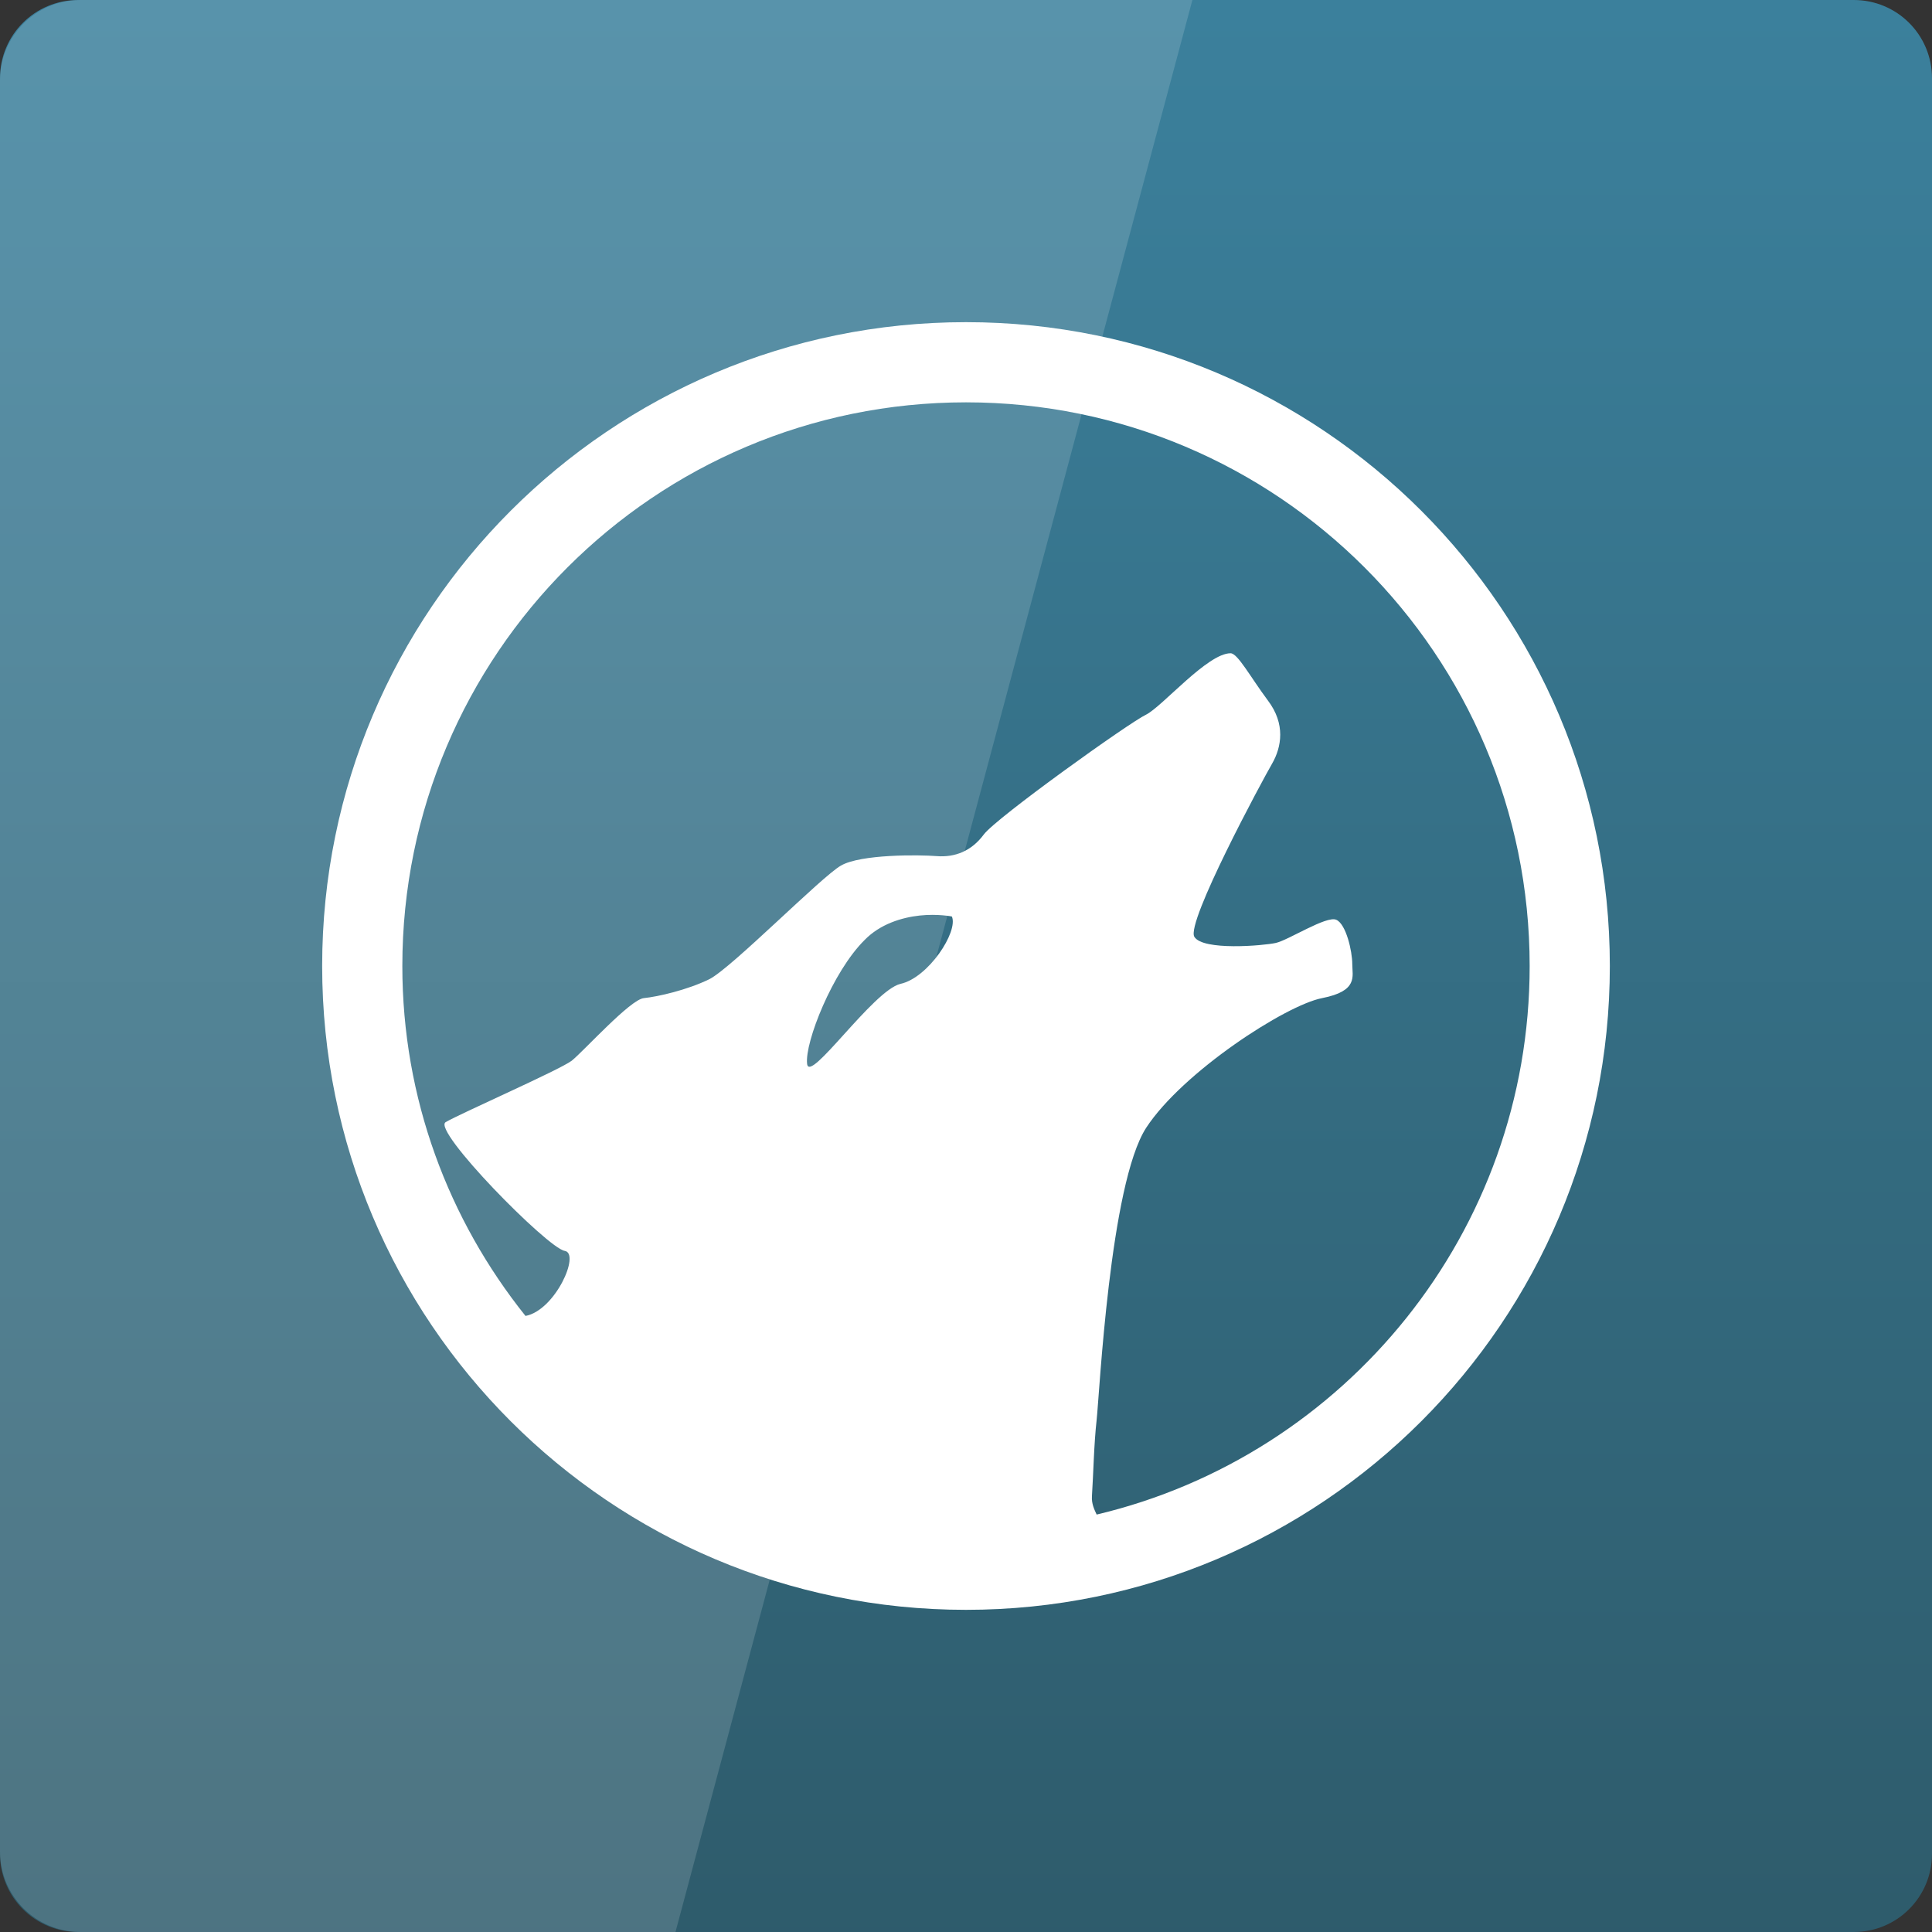 <svg width="16" xmlns="http://www.w3.org/2000/svg" height="16" viewBox="0 0 16 16" xmlns:xlink="http://www.w3.org/1999/xlink">
<rect x="0" y="0" width="16" height="16" fill="#333333" stroke="none"/>
<defs>
<linearGradient gradientTransform="matrix(.333 0 0 -.333 0 350.787)" id="linear0" y1="1053.158" y2="1004.847" gradientUnits="userSpaceOnUse" x2="0">
<stop offset="0" style="stop-color:#3b809c"/>
<stop offset="1" style="stop-color:#2e5b6b"/>
</linearGradient>
</defs>
<path style="fill:url(#linear0)" d="M 0.648 16 L 15.352 16 C 15.711 16 16 15.711 16 15.352 L 16 0.648 C 16 0.289 15.711 0 15.352 0 L 0.648 0 C 0.289 0 0 0.289 0 0.648 L 0 15.352 C 0 15.711 0.289 16 0.648 16 Z "/>
<g style="fill:#fff">
<path d="M 8 2.668 C 5.055 2.668 2.668 5.055 2.668 8 C 2.668 10.945 5.055 13.332 8 13.332 C 10.945 13.332 13.332 10.945 13.332 8 C 13.332 5.055 10.945 2.668 8 2.668 Z M 8 3.332 C 10.578 3.332 12.668 5.422 12.668 8 C 12.668 10.203 11.141 12.055 9.082 12.543 C 9.062 12.5 9.039 12.453 9.043 12.391 C 9.055 12.207 9.059 11.965 9.082 11.758 C 9.105 11.551 9.191 9.805 9.492 9.34 C 9.793 8.879 10.648 8.324 10.949 8.266 C 11.25 8.207 11.199 8.086 11.199 7.984 C 11.199 7.879 11.148 7.652 11.066 7.617 C 10.984 7.582 10.672 7.785 10.566 7.809 C 10.461 7.832 9.961 7.875 9.891 7.758 C 9.82 7.641 10.453 6.465 10.535 6.324 C 10.613 6.188 10.648 5.996 10.5 5.801 C 10.352 5.602 10.25 5.41 10.191 5.41 C 10 5.41 9.629 5.848 9.492 5.918 C 9.352 5.984 8.254 6.77 8.148 6.91 C 8.047 7.047 7.91 7.102 7.758 7.09 C 7.609 7.078 7.129 7.074 6.965 7.168 C 6.805 7.258 6.059 8.016 5.875 8.109 C 5.691 8.199 5.449 8.254 5.332 8.266 C 5.219 8.277 4.836 8.703 4.734 8.785 C 4.629 8.863 3.809 9.223 3.691 9.293 C 3.574 9.359 4.535 10.336 4.676 10.359 C 4.809 10.379 4.598 10.852 4.352 10.898 C 3.715 10.102 3.332 9.098 3.332 8 C 3.332 5.422 5.422 3.332 8 3.332 Z M 7.617 7.582 C 7.766 7.566 7.883 7.59 7.883 7.59 C 7.938 7.715 7.688 8.098 7.457 8.148 C 7.23 8.203 6.699 8.984 6.684 8.809 C 6.664 8.633 6.895 8.047 7.16 7.785 C 7.289 7.652 7.469 7.598 7.617 7.582 Z "/>
<path style="fill-opacity:.149" d="M 0.668 0 C 0.297 0 0 0.297 0 0.668 L 0 15.332 C 0 15.703 0.297 16 0.668 16 L 5.594 16 L 9.875 0 Z "/>
</g>
</svg>
